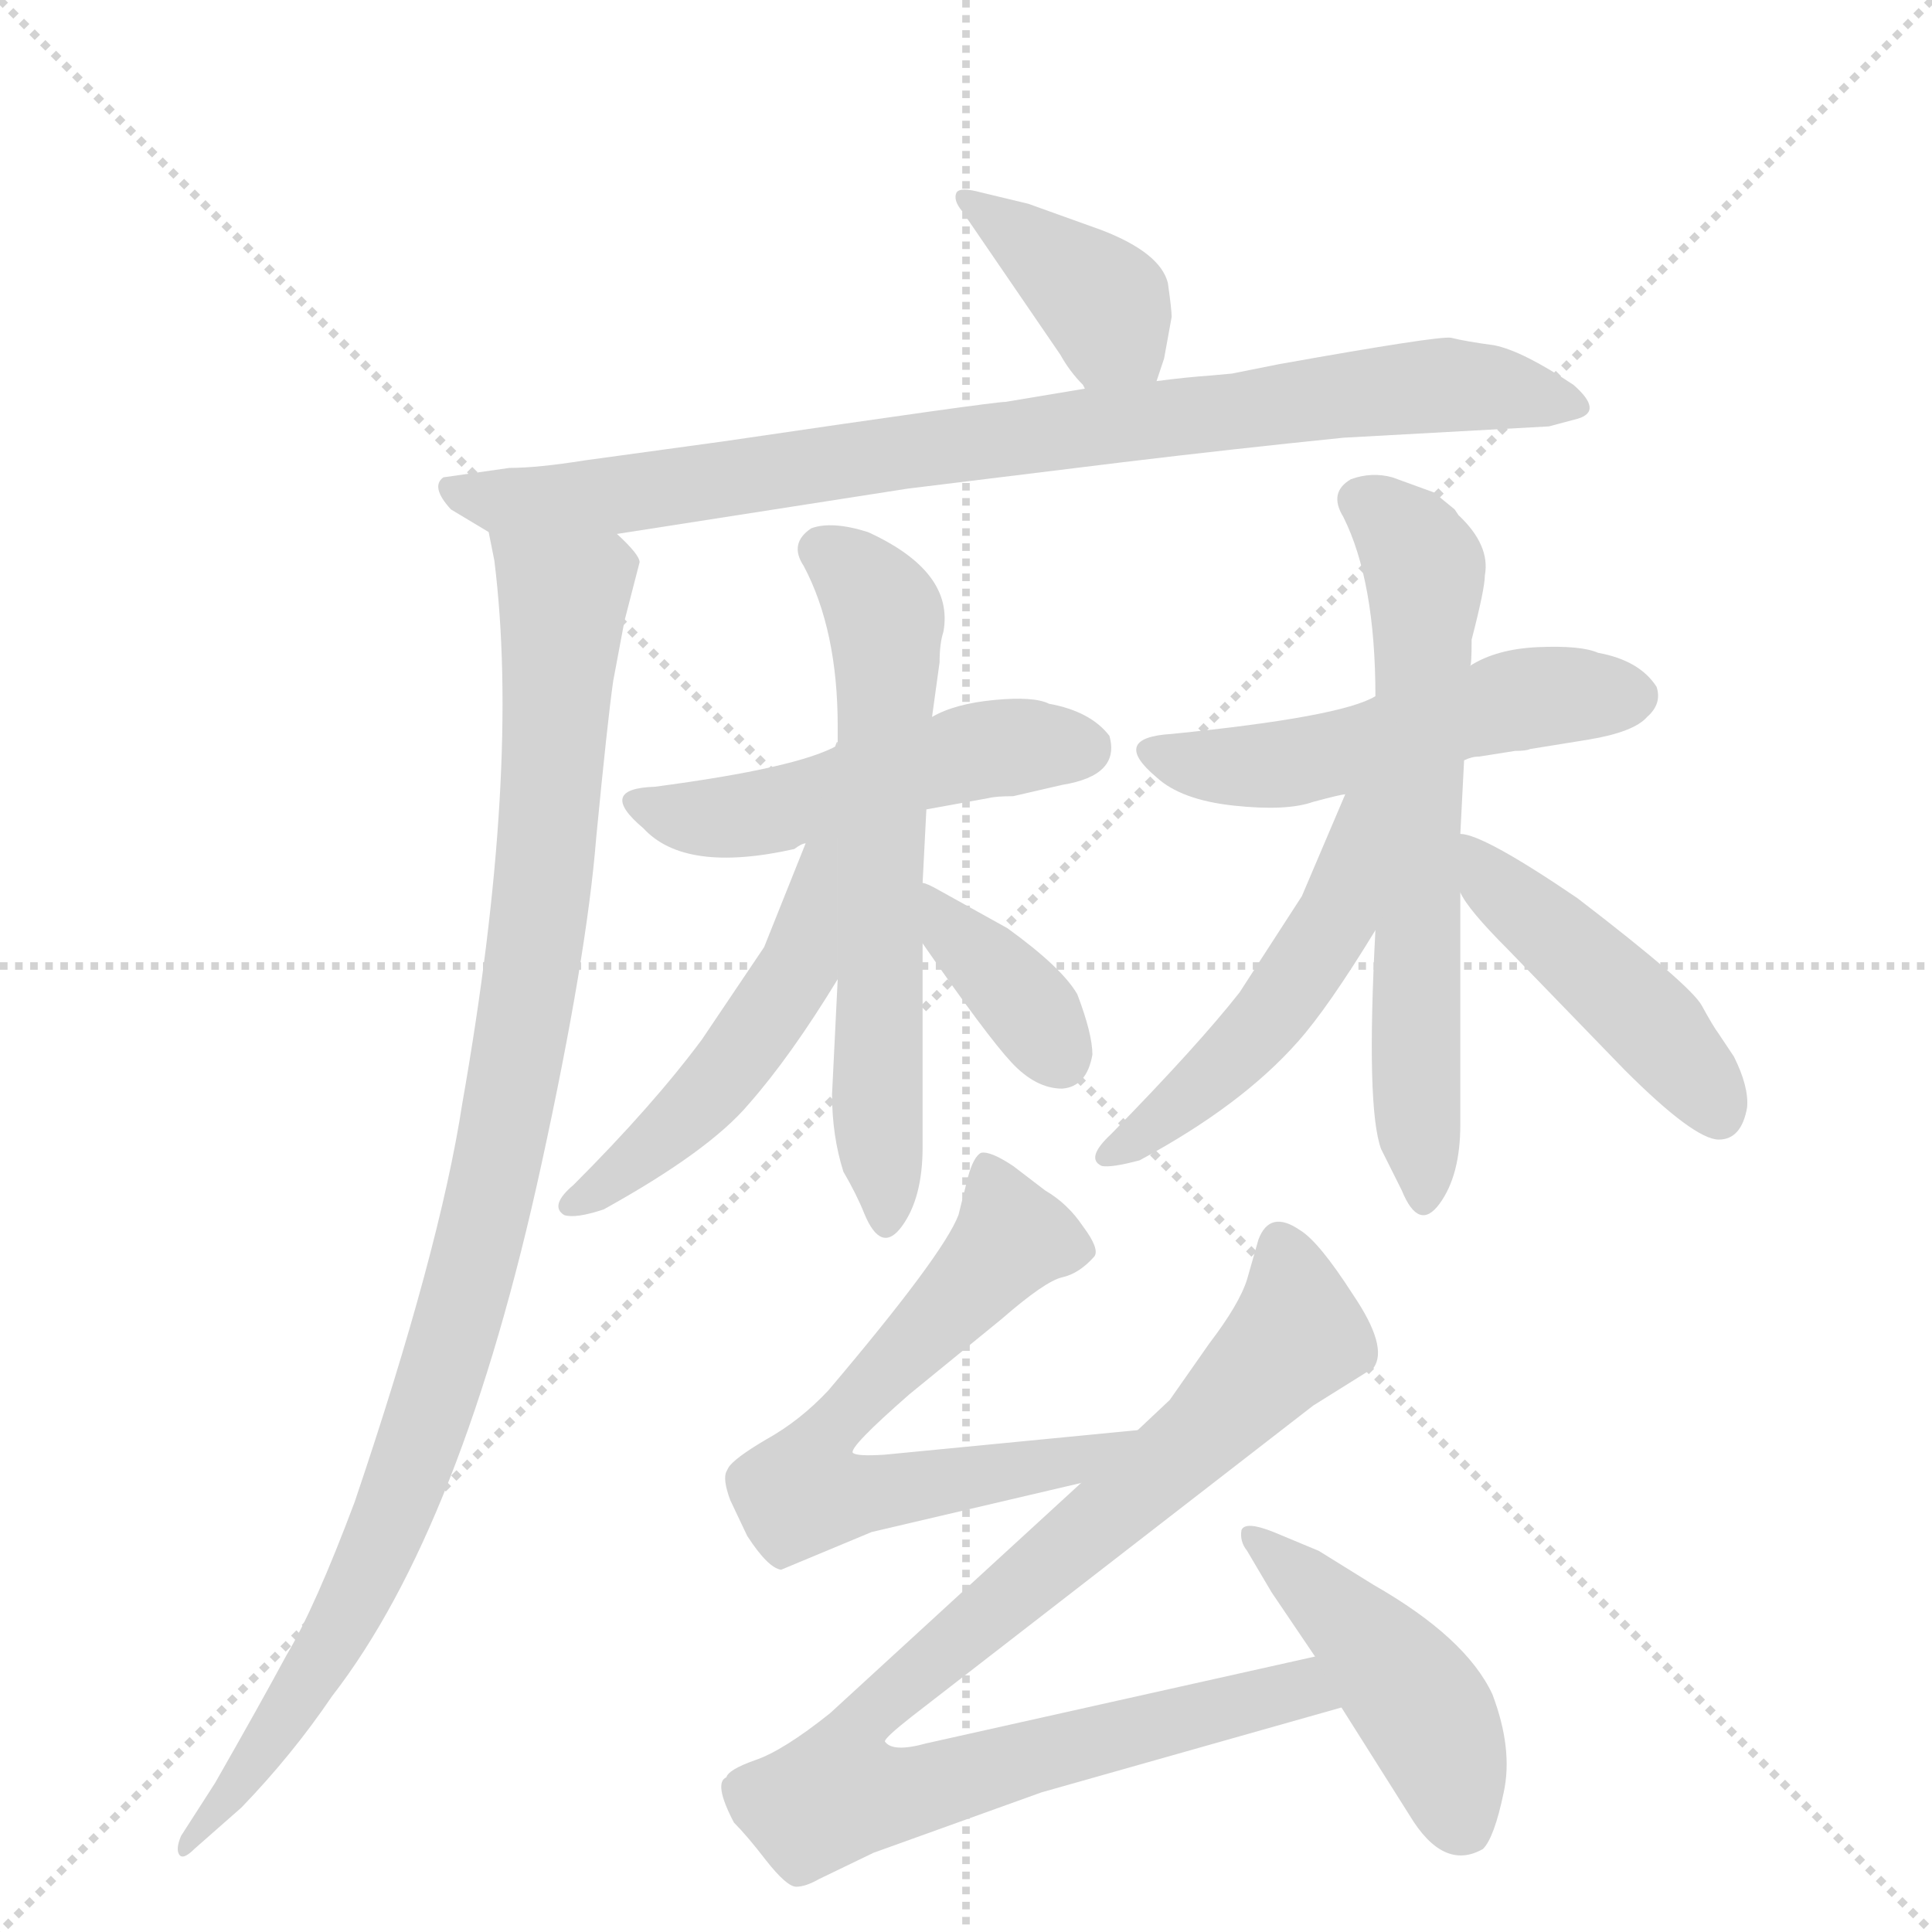 <svg version="1.1" viewBox="0 0 1024 1024" xmlns="http://www.w3.org/2000/svg">
  <g stroke="lightgray" stroke-dasharray="1,1" stroke-width="1" transform="scale(4, 4)">
    <line x1="0" y1="0" x2="256" y2="256"></line>
    <line x1="256" y1="0" x2="0" y2="256"></line>
    <line x1="128" y1="0" x2="128" y2="256"></line>
    <line x1="0" y1="128" x2="256" y2="128"></line>
  </g>
  <g transform="scale(1, -1) translate(0, -860)">
    <style type="text/css">
      
        @keyframes keyframes0 {
          from {
            stroke: blue;
            stroke-dashoffset: 389;
            stroke-width: 128;
          }
          56% {
            animation-timing-function: step-end;
            stroke: blue;
            stroke-dashoffset: 0;
            stroke-width: 128;
          }
          to {
            stroke: black;
            stroke-width: 1024;
          }
        }
        #make-me-a-hanzi-animation-0 {
          animation: keyframes0 0.567s both;
          animation-delay: 0s;
          animation-timing-function: linear;
        }
      
        @keyframes keyframes1 {
          from {
            stroke: blue;
            stroke-dashoffset: 854;
            stroke-width: 128;
          }
          74% {
            animation-timing-function: step-end;
            stroke: blue;
            stroke-dashoffset: 0;
            stroke-width: 128;
          }
          to {
            stroke: black;
            stroke-width: 1024;
          }
        }
        #make-me-a-hanzi-animation-1 {
          animation: keyframes1 0.945s both;
          animation-delay: 0.567s;
          animation-timing-function: linear;
        }
      
        @keyframes keyframes2 {
          from {
            stroke: blue;
            stroke-dashoffset: 1004;
            stroke-width: 128;
          }
          77% {
            animation-timing-function: step-end;
            stroke: blue;
            stroke-dashoffset: 0;
            stroke-width: 128;
          }
          to {
            stroke: black;
            stroke-width: 1024;
          }
        }
        #make-me-a-hanzi-animation-2 {
          animation: keyframes2 1.067s both;
          animation-delay: 1.512s;
          animation-timing-function: linear;
        }
      
        @keyframes keyframes3 {
          from {
            stroke: blue;
            stroke-dashoffset: 495;
            stroke-width: 128;
          }
          62% {
            animation-timing-function: step-end;
            stroke: blue;
            stroke-dashoffset: 0;
            stroke-width: 128;
          }
          to {
            stroke: black;
            stroke-width: 1024;
          }
        }
        #make-me-a-hanzi-animation-3 {
          animation: keyframes3 0.653s both;
          animation-delay: 2.579s;
          animation-timing-function: linear;
        }
      
        @keyframes keyframes4 {
          from {
            stroke: blue;
            stroke-dashoffset: 623;
            stroke-width: 128;
          }
          67% {
            animation-timing-function: step-end;
            stroke: blue;
            stroke-dashoffset: 0;
            stroke-width: 128;
          }
          to {
            stroke: black;
            stroke-width: 1024;
          }
        }
        #make-me-a-hanzi-animation-4 {
          animation: keyframes4 0.757s both;
          animation-delay: 3.231s;
          animation-timing-function: linear;
        }
      
        @keyframes keyframes5 {
          from {
            stroke: blue;
            stroke-dashoffset: 528;
            stroke-width: 128;
          }
          63% {
            animation-timing-function: step-end;
            stroke: blue;
            stroke-dashoffset: 0;
            stroke-width: 128;
          }
          to {
            stroke: black;
            stroke-width: 1024;
          }
        }
        #make-me-a-hanzi-animation-5 {
          animation: keyframes5 0.68s both;
          animation-delay: 3.988s;
          animation-timing-function: linear;
        }
      
        @keyframes keyframes6 {
          from {
            stroke: blue;
            stroke-dashoffset: 366;
            stroke-width: 128;
          }
          54% {
            animation-timing-function: step-end;
            stroke: blue;
            stroke-dashoffset: 0;
            stroke-width: 128;
          }
          to {
            stroke: black;
            stroke-width: 1024;
          }
        }
        #make-me-a-hanzi-animation-6 {
          animation: keyframes6 0.548s both;
          animation-delay: 4.668s;
          animation-timing-function: linear;
        }
      
        @keyframes keyframes7 {
          from {
            stroke: blue;
            stroke-dashoffset: 512;
            stroke-width: 128;
          }
          63% {
            animation-timing-function: step-end;
            stroke: blue;
            stroke-dashoffset: 0;
            stroke-width: 128;
          }
          to {
            stroke: black;
            stroke-width: 1024;
          }
        }
        #make-me-a-hanzi-animation-7 {
          animation: keyframes7 0.667s both;
          animation-delay: 5.216s;
          animation-timing-function: linear;
        }
      
        @keyframes keyframes8 {
          from {
            stroke: blue;
            stroke-dashoffset: 638;
            stroke-width: 128;
          }
          67% {
            animation-timing-function: step-end;
            stroke: blue;
            stroke-dashoffset: 0;
            stroke-width: 128;
          }
          to {
            stroke: black;
            stroke-width: 1024;
          }
        }
        #make-me-a-hanzi-animation-8 {
          animation: keyframes8 0.769s both;
          animation-delay: 5.883s;
          animation-timing-function: linear;
        }
      
        @keyframes keyframes9 {
          from {
            stroke: blue;
            stroke-dashoffset: 533;
            stroke-width: 128;
          }
          63% {
            animation-timing-function: step-end;
            stroke: blue;
            stroke-dashoffset: 0;
            stroke-width: 128;
          }
          to {
            stroke: black;
            stroke-width: 1024;
          }
        }
        #make-me-a-hanzi-animation-9 {
          animation: keyframes9 0.684s both;
          animation-delay: 6.652s;
          animation-timing-function: linear;
        }
      
        @keyframes keyframes10 {
          from {
            stroke: blue;
            stroke-dashoffset: 451;
            stroke-width: 128;
          }
          59% {
            animation-timing-function: step-end;
            stroke: blue;
            stroke-dashoffset: 0;
            stroke-width: 128;
          }
          to {
            stroke: black;
            stroke-width: 1024;
          }
        }
        #make-me-a-hanzi-animation-10 {
          animation: keyframes10 0.617s both;
          animation-delay: 7.336s;
          animation-timing-function: linear;
        }
      
        @keyframes keyframes11 {
          from {
            stroke: blue;
            stroke-dashoffset: 646;
            stroke-width: 128;
          }
          68% {
            animation-timing-function: step-end;
            stroke: blue;
            stroke-dashoffset: 0;
            stroke-width: 128;
          }
          to {
            stroke: black;
            stroke-width: 1024;
          }
        }
        #make-me-a-hanzi-animation-11 {
          animation: keyframes11 0.776s both;
          animation-delay: 7.953s;
          animation-timing-function: linear;
        }
      
        @keyframes keyframes12 {
          from {
            stroke: blue;
            stroke-dashoffset: 918;
            stroke-width: 128;
          }
          75% {
            animation-timing-function: step-end;
            stroke: blue;
            stroke-dashoffset: 0;
            stroke-width: 128;
          }
          to {
            stroke: black;
            stroke-width: 1024;
          }
        }
        #make-me-a-hanzi-animation-12 {
          animation: keyframes12 0.997s both;
          animation-delay: 8.728s;
          animation-timing-function: linear;
        }
      
        @keyframes keyframes13 {
          from {
            stroke: blue;
            stroke-dashoffset: 450;
            stroke-width: 128;
          }
          59% {
            animation-timing-function: step-end;
            stroke: blue;
            stroke-dashoffset: 0;
            stroke-width: 128;
          }
          to {
            stroke: black;
            stroke-width: 1024;
          }
        }
        #make-me-a-hanzi-animation-13 {
          animation: keyframes13 0.616s both;
          animation-delay: 9.725s;
          animation-timing-function: linear;
        }
      
    </style>
    
      <path d="M 613 658 L 617 670 L 621 692 Q 621 696 619 710 Q 615 726 584 738 L 545 752 L 520 758 Q 509 761 507 758 Q 505 754 510 748 L 562 672 Q 567 663 574 656 L 575 654 C 593 630 604 630 613 658 Z" fill="lightgray"></path>
    
      <path d="M 327 577 L 481 601 L 595 615 Q 653 622 712 628 L 821 634 L 836 638 Q 850 642 834 656 Q 807 674 792 677 Q 777 679 769 681 Q 762 682 678 667 L 653 662 L 642 661 Q 628 660 613 658 L 575 654 L 533 647 Q 526 647 383 626 L 310 616 Q 285 612 270 612 L 235 607 Q 228 602 239 590 L 259 578 C 274 569 297 572 327 577 Z" fill="lightgray"></path>
    
      <path d="M 259 578 L 262 563 Q 276 451 245 275 Q 233 197 188 64 Q 167 8 152 -17 Q 138 -43 114 -85 L 96 -113 Q 93 -120 95 -123 Q 97 -126 103 -120 L 128 -98 Q 155 -70 176 -39 Q 245 50 287 243 Q 311 353 316 416 Q 322 478 325 499 L 331 531 L 339 562 Q 339 566 327 577 C 311 603 254 608 259 578 Z" fill="lightgray"></path>
    
      <path d="M 537 438 L 563 444 Q 594 449 588 470 Q 578 483 556 487 Q 548 491 527 489 Q 506 487 494 480 L 444 465 Q 423 453 347 443 Q 316 442 341 421 Q 363 397 421 410 Q 425 413 427 413 L 491 431 L 524 437 Q 528 438 537 438 Z" fill="lightgray"></path>
    
      <path d="M 494 480 L 498 509 Q 498 519 500 525 Q 506 557 460 578 Q 441 584 430 580 Q 418 572 426 560 Q 444 526 444 475 L 444 341 L 441 280 Q 441 258 447 239 Q 454 227 458 217 Q 467 195 478 210 Q 489 225 489 252 L 489 360 L 489 392 L 491 431 L 494 480 Z" fill="lightgray"></path>
    
      <path d="M 444 475 C 444 505 444 435 444 465 C 444 475 438 441 427 413 L 405 358 L 372 309 Q 346 274 304 232 Q 291 221 299 216 Q 305 214 320 219 Q 376 250 397 275 Q 419 300 444 341 C 444 341 444 505 444 475 Z" fill="lightgray"></path>
    
      <path d="M 489 360 Q 523 311 536 297 Q 549 283 563 283 Q 576 284 579 301 Q 579 312 571 333 Q 563 347 534 368 L 498 388 Q 491 392 489 392 C 461 402 472 385 489 360 Z" fill="lightgray"></path>
    
      <path d="M 729 491 Q 711 480 621 471 Q 588 469 613 448 Q 626 436 654 433 Q 682 430 696 435 Q 711 439 713 439 L 776 457 Q 780 459 784 459 L 803 462 Q 809 462 811 463 L 842 468 Q 866 472 873 480 Q 881 487 878 496 Q 869 510 847 514 Q 838 518 815 517 Q 793 516 779 507 L 729 491 Z" fill="lightgray"></path>
    
      <path d="M 729 367 Q 724 273 732 251 L 743 229 Q 752 207 763 222 Q 774 237 774 264 L 774 387 L 774 418 L 776 457 L 779 507 Q 780 506 780 521 Q 787 548 787 555 Q 790 571 773 587 L 771 590 L 760 599 L 738 607 Q 727 610 716 606 Q 704 599 712 586 Q 729 552 729 491 L 729 367 Z" fill="lightgray"></path>
    
      <path d="M 713 439 L 690 385 L 657 334 Q 635 306 589 259 Q 575 246 584 242 Q 589 241 604 245 Q 658 274 688 308 Q 704 326 729 367 C 820 515 743 509 713 439 Z" fill="lightgray"></path>
    
      <path d="M 774 387 Q 778 378 799 357 L 861 293 Q 898 256 911 256 Q 923 256 926 273 Q 927 284 919 300 L 911 312 Q 908 316 902 327 Q 896 338 836 384 Q 786 418 774 418 C 753 423 759 413 774 387 Z" fill="lightgray"></path>
    
      <path d="M 462 48 L 573 74 C 602 81 633 105 603 102 L 469 89 Q 454 88 452 90 Q 450 93 482 121 L 531 161 Q 554 181 563 183 Q 572 185 580 194 Q 583 198 574 210 Q 566 222 554 229 L 537 242 Q 525 250 520 249 Q 516 247 513 236 L 508 216 Q 500 195 439 123 Q 424 107 406 97 Q 389 87 386 82 L 385 80 Q 383 76 387 65 L 396 46 Q 407 29 414 28 L 462 48 Z" fill="lightgray"></path>
    
      <path d="M 573 74 L 440 -48 Q 415 -68 400 -73 Q 386 -78 385 -82 Q 378 -85 389 -106 Q 396 -113 406 -126 Q 417 -140 422 -140 Q 427 -140 434 -136 L 463 -122 L 552 -90 L 711 -45 C 740 -37 726 -11 697 -18 L 491 -64 Q 473 -69 469 -63 Q 469 -61 483 -50 L 696 115 L 728 135 Q 736 146 717 174 Q 699 202 689 208 Q 673 219 667 203 L 661 182 Q 657 169 641 148 L 620 118 L 603 102 L 573 74 Z" fill="lightgray"></path>
    
      <path d="M 711 -45 L 747 -102 Q 765 -132 786 -120 Q 792 -114 797 -90 Q 802 -67 791 -38 Q 777 -8 728 20 L 699 38 L 675 48 Q 660 54 658 49 Q 657 43 661 38 L 674 16 L 697 -18 L 711 -45 Z" fill="lightgray"></path>
    
    
      <clipPath id="make-me-a-hanzi-clip-0">
        <path d="M 613 658 L 617 670 L 621 692 Q 621 696 619 710 Q 615 726 584 738 L 545 752 L 520 758 Q 509 761 507 758 Q 505 754 510 748 L 562 672 Q 567 663 574 656 L 575 654 C 593 630 604 630 613 658 Z"></path>
      </clipPath>
      <path clip-path="url(#make-me-a-hanzi-clip-0)" d="M 514 755 L 586 698 L 589 686 L 581 658" fill="none" id="make-me-a-hanzi-animation-0" stroke-dasharray="261 522" stroke-linecap="round"></path>
    
      <clipPath id="make-me-a-hanzi-clip-1">
        <path d="M 327 577 L 481 601 L 595 615 Q 653 622 712 628 L 821 634 L 836 638 Q 850 642 834 656 Q 807 674 792 677 Q 777 679 769 681 Q 762 682 678 667 L 653 662 L 642 661 Q 628 660 613 658 L 575 654 L 533 647 Q 526 647 383 626 L 310 616 Q 285 612 270 612 L 235 607 Q 228 602 239 590 L 259 578 C 274 569 297 572 327 577 Z"></path>
      </clipPath>
      <path clip-path="url(#make-me-a-hanzi-clip-1)" d="M 242 601 L 262 594 L 332 598 L 763 656 L 834 647" fill="none" id="make-me-a-hanzi-animation-1" stroke-dasharray="726 1452" stroke-linecap="round"></path>
    
      <clipPath id="make-me-a-hanzi-clip-2">
        <path d="M 259 578 L 262 563 Q 276 451 245 275 Q 233 197 188 64 Q 167 8 152 -17 Q 138 -43 114 -85 L 96 -113 Q 93 -120 95 -123 Q 97 -126 103 -120 L 128 -98 Q 155 -70 176 -39 Q 245 50 287 243 Q 311 353 316 416 Q 322 478 325 499 L 331 531 L 339 562 Q 339 566 327 577 C 311 603 254 608 259 578 Z"></path>
      </clipPath>
      <path clip-path="url(#make-me-a-hanzi-clip-2)" d="M 266 572 L 299 543 L 286 375 L 259 218 L 229 114 L 185 6 L 135 -74 L 98 -118" fill="none" id="make-me-a-hanzi-animation-2" stroke-dasharray="876 1752" stroke-linecap="round"></path>
    
      <clipPath id="make-me-a-hanzi-clip-3">
        <path d="M 537 438 L 563 444 Q 594 449 588 470 Q 578 483 556 487 Q 548 491 527 489 Q 506 487 494 480 L 444 465 Q 423 453 347 443 Q 316 442 341 421 Q 363 397 421 410 Q 425 413 427 413 L 491 431 L 524 437 Q 528 438 537 438 Z"></path>
      </clipPath>
      <path clip-path="url(#make-me-a-hanzi-clip-3)" d="M 341 433 L 393 427 L 509 460 L 575 464" fill="none" id="make-me-a-hanzi-animation-3" stroke-dasharray="367 734" stroke-linecap="round"></path>
    
      <clipPath id="make-me-a-hanzi-clip-4">
        <path d="M 494 480 L 498 509 Q 498 519 500 525 Q 506 557 460 578 Q 441 584 430 580 Q 418 572 426 560 Q 444 526 444 475 L 444 341 L 441 280 Q 441 258 447 239 Q 454 227 458 217 Q 467 195 478 210 Q 489 225 489 252 L 489 360 L 489 392 L 491 431 L 494 480 Z"></path>
      </clipPath>
      <path clip-path="url(#make-me-a-hanzi-clip-4)" d="M 436 569 L 465 542 L 470 528 L 468 215" fill="none" id="make-me-a-hanzi-animation-4" stroke-dasharray="495 990" stroke-linecap="round"></path>
    
      <clipPath id="make-me-a-hanzi-clip-5">
        <path d="M 444 475 C 444 505 444 435 444 465 C 444 475 438 441 427 413 L 405 358 L 372 309 Q 346 274 304 232 Q 291 221 299 216 Q 305 214 320 219 Q 376 250 397 275 Q 419 300 444 341 C 444 341 444 505 444 475 Z"></path>
      </clipPath>
      <path clip-path="url(#make-me-a-hanzi-clip-5)" d="M 443 438 L 436 431 L 439 423 L 423 345 L 372 276 L 324 233 L 303 222" fill="none" id="make-me-a-hanzi-animation-5" stroke-dasharray="400 800" stroke-linecap="round"></path>
    
      <clipPath id="make-me-a-hanzi-clip-6">
        <path d="M 489 360 Q 523 311 536 297 Q 549 283 563 283 Q 576 284 579 301 Q 579 312 571 333 Q 563 347 534 368 L 498 388 Q 491 392 489 392 C 461 402 472 385 489 360 Z"></path>
      </clipPath>
      <path clip-path="url(#make-me-a-hanzi-clip-6)" d="M 492 387 L 561 301" fill="none" id="make-me-a-hanzi-animation-6" stroke-dasharray="238 476" stroke-linecap="round"></path>
    
      <clipPath id="make-me-a-hanzi-clip-7">
        <path d="M 729 491 Q 711 480 621 471 Q 588 469 613 448 Q 626 436 654 433 Q 682 430 696 435 Q 711 439 713 439 L 776 457 Q 780 459 784 459 L 803 462 Q 809 462 811 463 L 842 468 Q 866 472 873 480 Q 881 487 878 496 Q 869 510 847 514 Q 838 518 815 517 Q 793 516 779 507 L 729 491 Z"></path>
      </clipPath>
      <path clip-path="url(#make-me-a-hanzi-clip-7)" d="M 614 460 L 649 453 L 686 456 L 802 489 L 865 491" fill="none" id="make-me-a-hanzi-animation-7" stroke-dasharray="384 768" stroke-linecap="round"></path>
    
      <clipPath id="make-me-a-hanzi-clip-8">
        <path d="M 729 367 Q 724 273 732 251 L 743 229 Q 752 207 763 222 Q 774 237 774 264 L 774 387 L 774 418 L 776 457 L 779 507 Q 780 506 780 521 Q 787 548 787 555 Q 790 571 773 587 L 771 590 L 760 599 L 738 607 Q 727 610 716 606 Q 704 599 712 586 Q 729 552 729 491 L 729 367 Z"></path>
      </clipPath>
      <path clip-path="url(#make-me-a-hanzi-clip-8)" d="M 721 595 L 748 573 L 755 555 L 753 227" fill="none" id="make-me-a-hanzi-animation-8" stroke-dasharray="510 1020" stroke-linecap="round"></path>
    
      <clipPath id="make-me-a-hanzi-clip-9">
        <path d="M 713 439 L 690 385 L 657 334 Q 635 306 589 259 Q 575 246 584 242 Q 589 241 604 245 Q 658 274 688 308 Q 704 326 729 367 C 820 515 743 509 713 439 Z"></path>
      </clipPath>
      <path clip-path="url(#make-me-a-hanzi-clip-9)" d="M 724 471 L 726 452 L 720 444 L 723 437 L 707 370 L 652 298 L 588 248" fill="none" id="make-me-a-hanzi-animation-9" stroke-dasharray="405 810" stroke-linecap="round"></path>
    
      <clipPath id="make-me-a-hanzi-clip-10">
        <path d="M 774 387 Q 778 378 799 357 L 861 293 Q 898 256 911 256 Q 923 256 926 273 Q 927 284 919 300 L 911 312 Q 908 316 902 327 Q 896 338 836 384 Q 786 418 774 418 C 753 423 759 413 774 387 Z"></path>
      </clipPath>
      <path clip-path="url(#make-me-a-hanzi-clip-10)" d="M 776 410 L 870 323 L 911 270" fill="none" id="make-me-a-hanzi-animation-10" stroke-dasharray="323 646" stroke-linecap="round"></path>
    
      <clipPath id="make-me-a-hanzi-clip-11">
        <path d="M 462 48 L 573 74 C 602 81 633 105 603 102 L 469 89 Q 454 88 452 90 Q 450 93 482 121 L 531 161 Q 554 181 563 183 Q 572 185 580 194 Q 583 198 574 210 Q 566 222 554 229 L 537 242 Q 525 250 520 249 Q 516 247 513 236 L 508 216 Q 500 195 439 123 Q 424 107 406 97 Q 389 87 386 82 L 385 80 Q 383 76 387 65 L 396 46 Q 407 29 414 28 L 462 48 Z"></path>
      </clipPath>
      <path clip-path="url(#make-me-a-hanzi-clip-11)" d="M 522 240 L 534 200 L 434 95 L 425 69 L 449 67 L 563 84 L 596 100" fill="none" id="make-me-a-hanzi-animation-11" stroke-dasharray="518 1036" stroke-linecap="round"></path>
    
      <clipPath id="make-me-a-hanzi-clip-12">
        <path d="M 573 74 L 440 -48 Q 415 -68 400 -73 Q 386 -78 385 -82 Q 378 -85 389 -106 Q 396 -113 406 -126 Q 417 -140 422 -140 Q 427 -140 434 -136 L 463 -122 L 552 -90 L 711 -45 C 740 -37 726 -11 697 -18 L 491 -64 Q 473 -69 469 -63 Q 469 -61 483 -50 L 696 115 L 728 135 Q 736 146 717 174 Q 699 202 689 208 Q 673 219 667 203 L 661 182 Q 657 169 641 148 L 620 118 L 603 102 L 573 74 Z"></path>
      </clipPath>
      <path clip-path="url(#make-me-a-hanzi-clip-12)" d="M 679 200 L 688 153 L 638 100 L 455 -54 L 445 -90 L 493 -88 L 678 -37 L 702 -41" fill="none" id="make-me-a-hanzi-animation-12" stroke-dasharray="790 1580" stroke-linecap="round"></path>
    
      <clipPath id="make-me-a-hanzi-clip-13">
        <path d="M 711 -45 L 747 -102 Q 765 -132 786 -120 Q 792 -114 797 -90 Q 802 -67 791 -38 Q 777 -8 728 20 L 699 38 L 675 48 Q 660 54 658 49 Q 657 43 661 38 L 674 16 L 697 -18 L 711 -45 Z"></path>
      </clipPath>
      <path clip-path="url(#make-me-a-hanzi-clip-13)" d="M 663 44 L 722 -7 L 748 -38 L 767 -73 L 776 -108" fill="none" id="make-me-a-hanzi-animation-13" stroke-dasharray="322 644" stroke-linecap="round"></path>
    
  </g>
</svg>